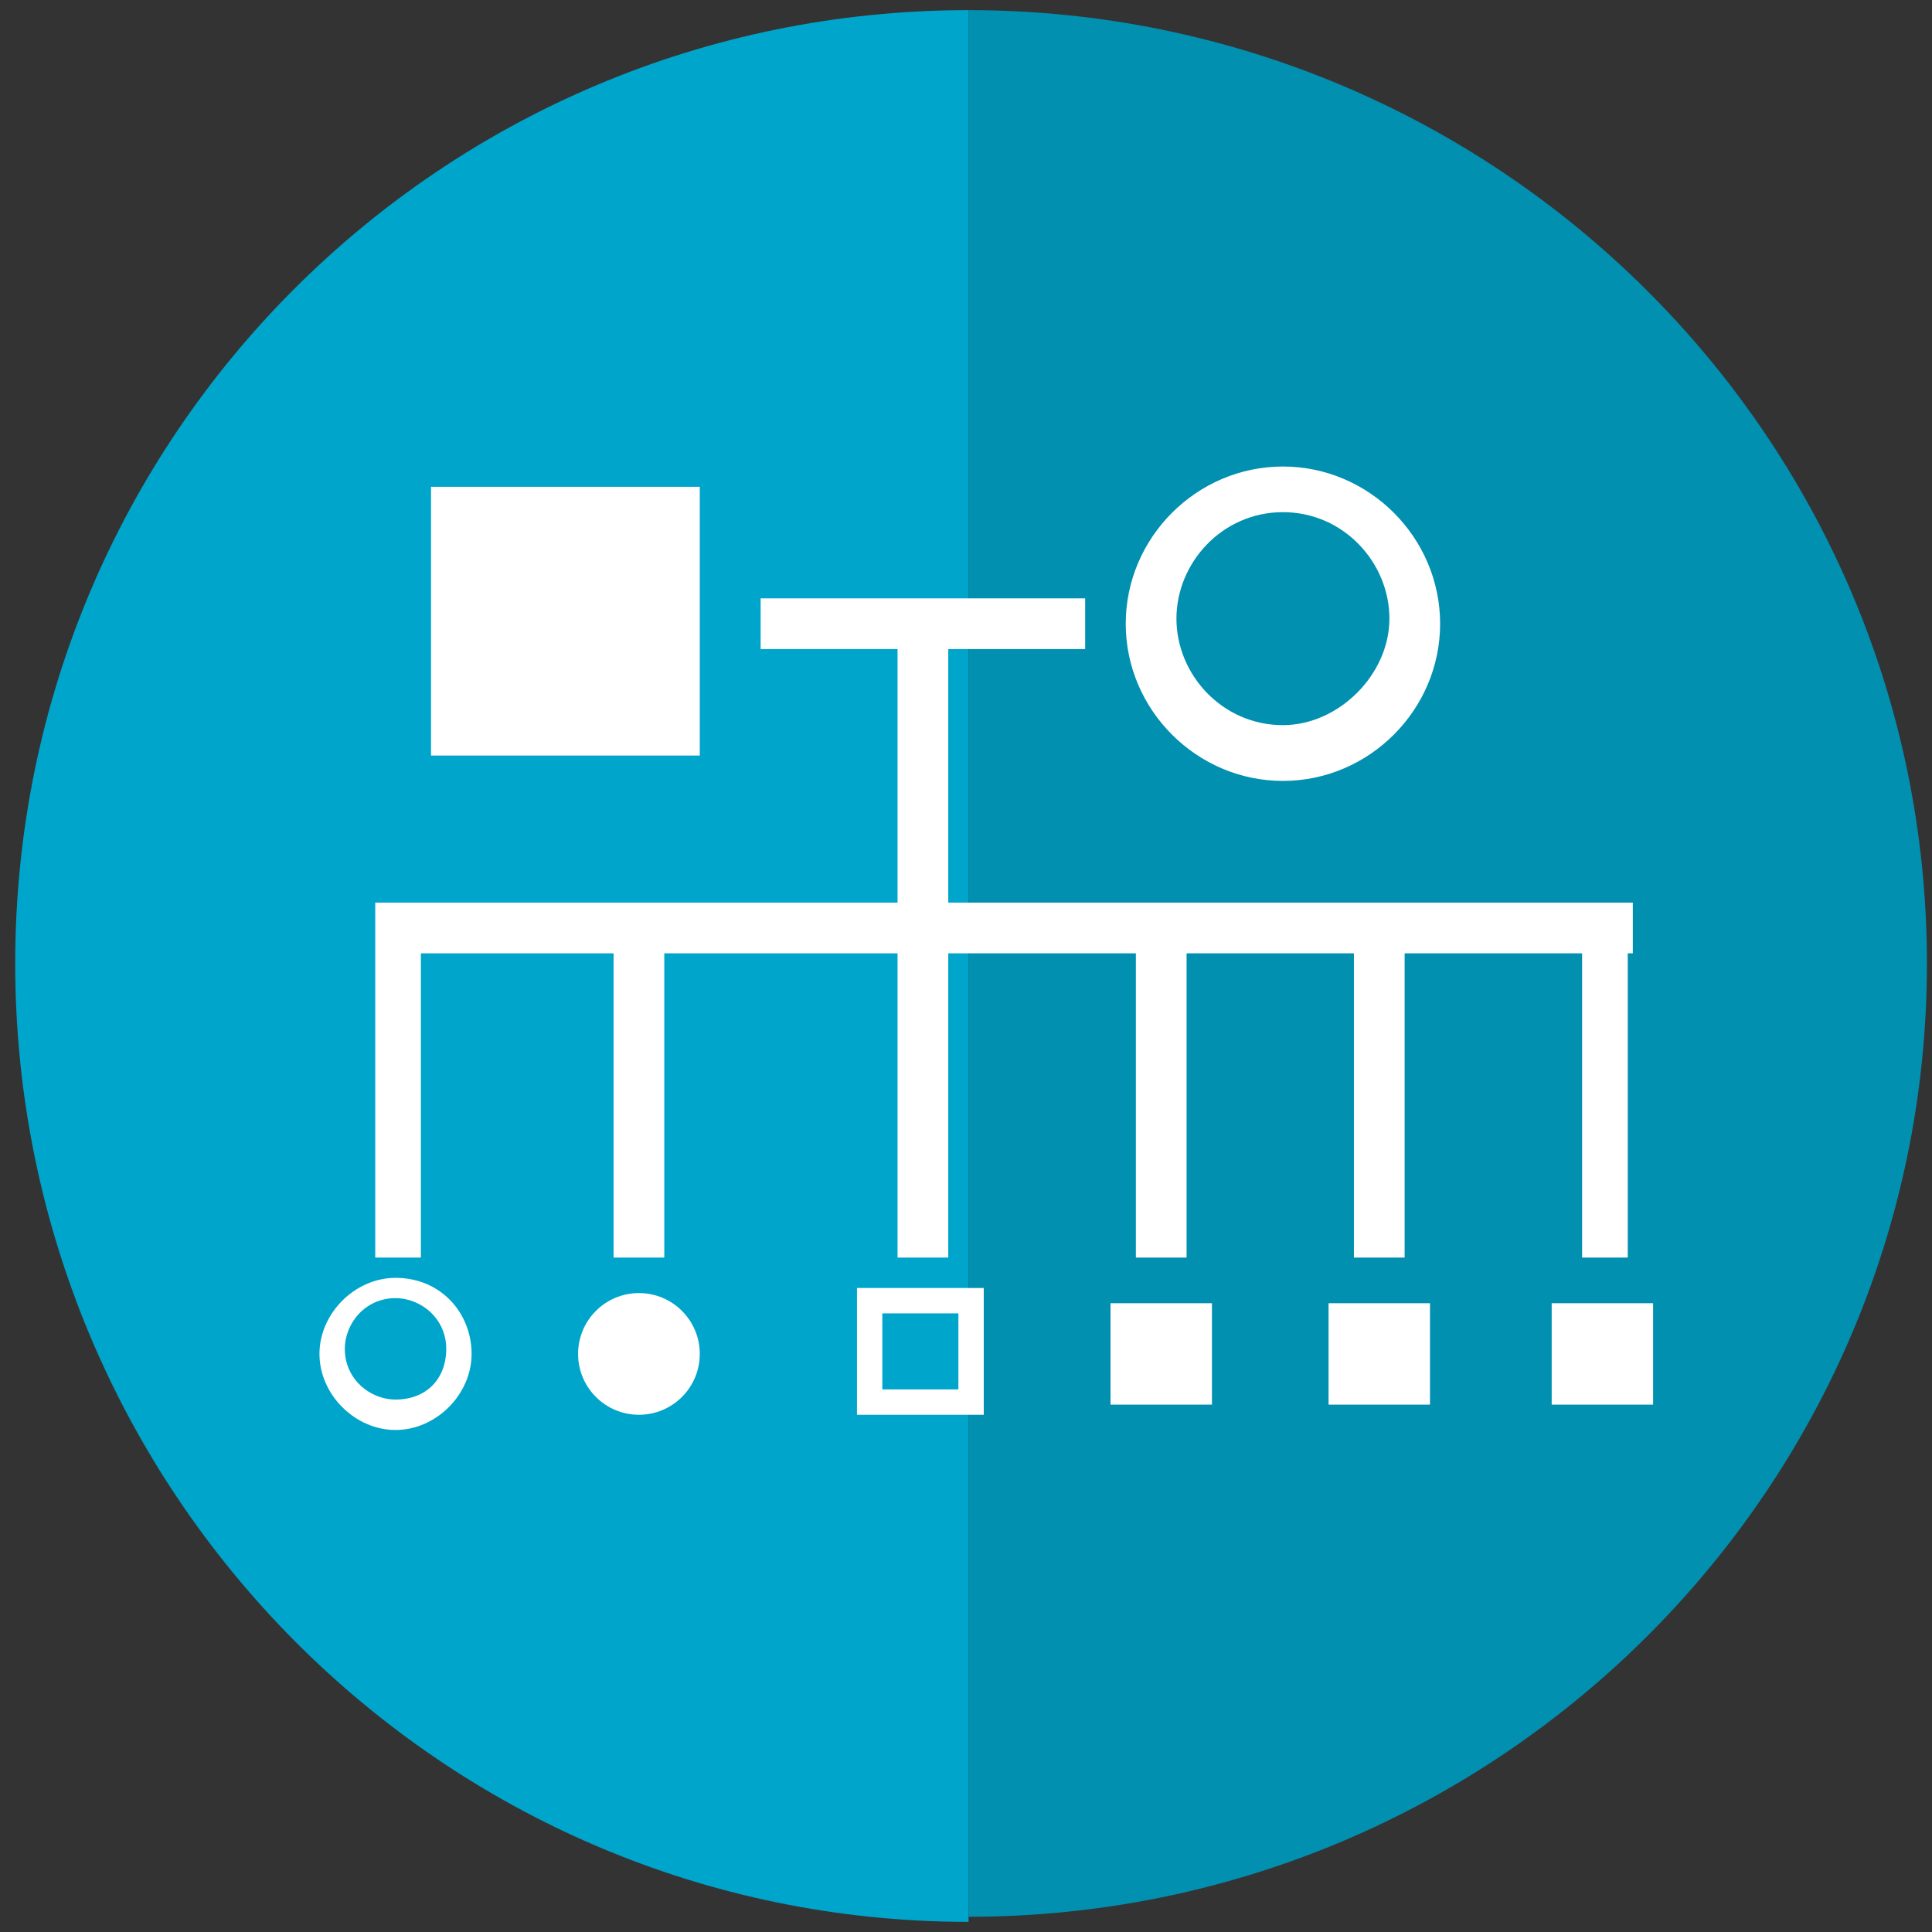 <?xml version="1.0" encoding="UTF-8"?>
<svg enable-background="new 0 0 38.1 38.1" version="1.1" viewBox="0 0 38.1 38.1" xmlns="http://www.w3.org/2000/svg">
 <rect x="0" y="0" width="38.1" height="38.1" fill="#333333" stroke="none"/>
 <style type="text/css">.st0{fill:#00A5CB;} .st1{fill:#0190B0;} .st2{fill:#FFFFFF;} .st3{fill:#F2F2F2;}</style>
 <path class="st0" d="M19.1,37.9C8.7,37.9,0.3,29.4,0.3,19S8.7,0.2,19.1,0.2"/>
 <path class="st1" d="M19.1,0.2C29.5,0.2,38,8.6,38,19s-8.5,18.8-18.9,18.8"/>
 <rect class="st2" x="8.5" y="9.6" width="5.3" height="5.3"/>
 <path class="st2" d="m16.9 27.9h2.5v-2.5h-2.5v2.5zm0.5-2h1.5v1.5h-1.5v-1.5z"/>
 <rect class="st2" x="21.9" y="25.7" width="2" height="2"/>
 <rect class="st2" x="26.2" y="25.7" width="2" height="2"/>
 <rect class="st2" x="30.6" y="25.7" width="2" height="2"/>
 <path class="st2" d="m25.3 15.4c1.7 0 3.1-1.4 3.1-3.1s-1.4-3.1-3.1-3.1-3.1 1.4-3.1 3.1 1.4 3.1 3.1 3.1zm0-5.3c1.2 0 2.1 1 2.1 2.1s-1 2.1-2.1 2.1c-1.2 0-2.1-1-2.1-2.1s0.9-2.1 2.1-2.1z"/>
 <polygon class="st2" points="8.3 18.8 12.1 18.8 12.1 24.8 13.1 24.8 13.1 18.8 17.7 18.8 17.7 24.8 18.7 24.8 18.7 18.8 22.4 18.8 22.4 24.8 23.4 24.8 23.4 18.8 26.7 18.8 26.7 24.8 27.7 24.8 27.7 18.8 31.2 18.8 31.2 24.8 32.1 24.8 32.1 18.8 32.2 18.8 32.2 17.8 18.7 17.8 18.7 12.8 21.4 12.8 21.4 11.8 15 11.8 15 12.8 17.7 12.8 17.7 17.8 7.4 17.8 7.4 18.7 7.4 18.7 7.4 24.8 8.3 24.8"/>
 <path class="st2" d="m7.8 25.2c-0.8 0-1.5 0.7-1.5 1.5s0.7 1.5 1.5 1.5 1.5-0.7 1.5-1.5-0.6-1.5-1.5-1.5zm0 2.4c-0.5 0-1-0.4-1-1 0-0.5 0.4-1 1-1 0.5 0 1 0.4 1 1s-0.4 1-1 1z"/>
 <circle class="st2" cx="12.6" cy="26.7" r="1.2"/>
</svg>
